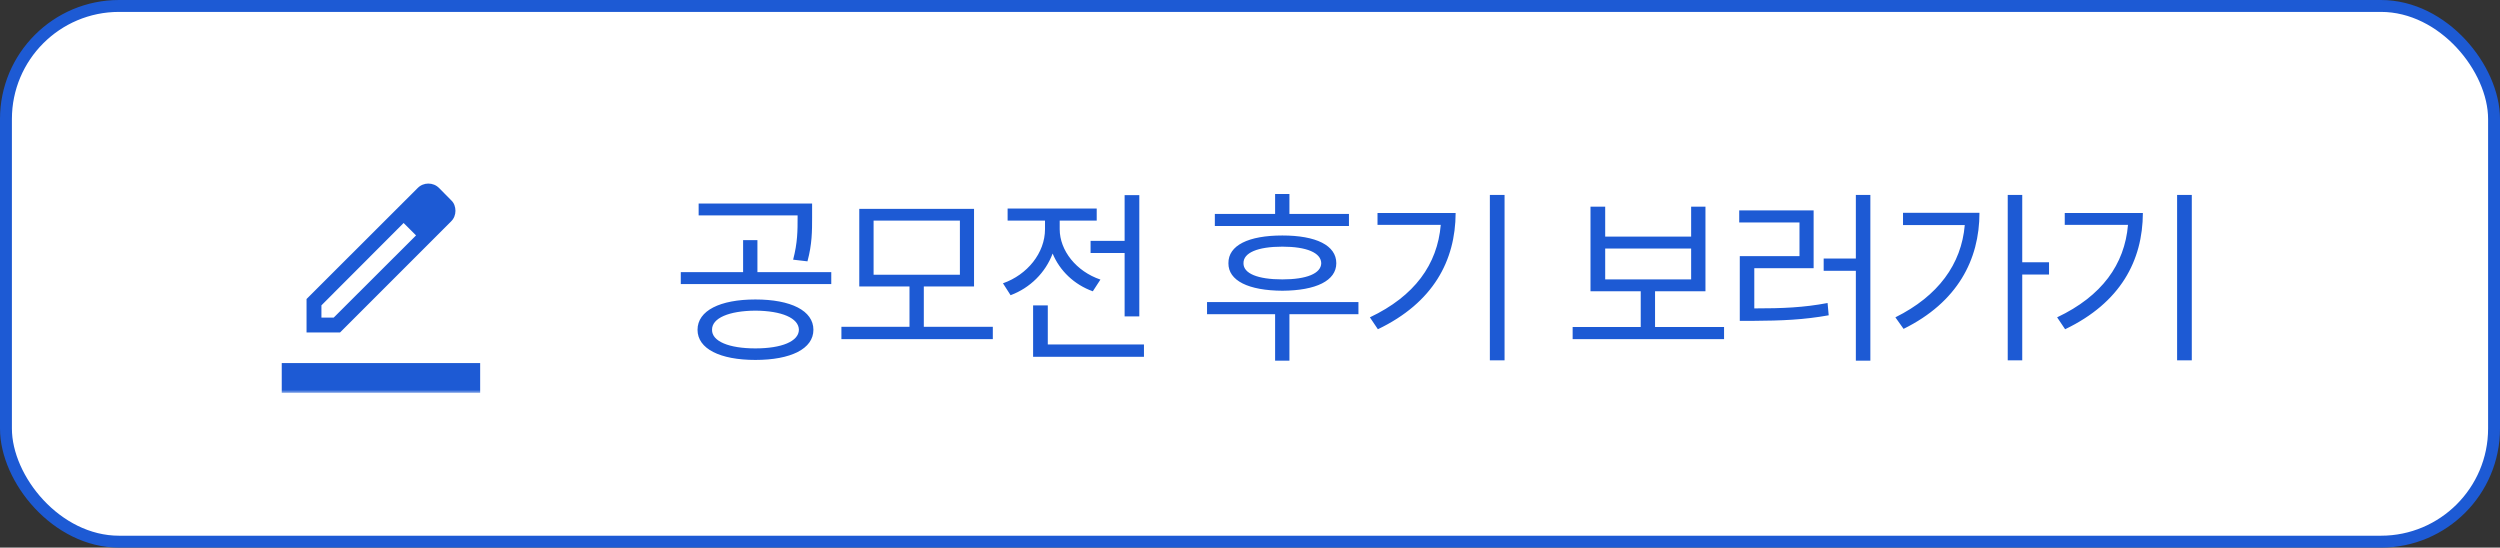 <svg width="420" height="92" viewBox="0 0 420 92" fill="none" xmlns="http://www.w3.org/2000/svg">
<rect x="0" y="0" width="420" height="92" fill="#333333" stroke="none"/>
<rect x="1" y="1" width="418" height="90" rx="19" fill="white" stroke="#1D5AD4" stroke-width="2"/>
<mask id="mask0_174_838" style="mask-type:alpha" maskUnits="userSpaceOnUse" x="44" y="26" width="40" height="40">
<rect x="44" y="26" width="40" height="40" fill="#D9D9D9"/>
</mask>
<g mask="url(#mask0_174_838)">
<path d="M47.333 66V61H80.667V66H47.333ZM54 53.356H56.061L69.894 39.548L68.846 38.484L67.808 37.462L54 51.295V53.356ZM51.5 55.856V50.231L70.183 31.574C70.424 31.332 70.698 31.15 71.005 31.026C71.311 30.902 71.63 30.84 71.962 30.84C72.293 30.84 72.615 30.902 72.925 31.026C73.236 31.15 73.52 31.341 73.779 31.599L75.782 33.628C76.041 33.87 76.228 34.146 76.343 34.458C76.458 34.769 76.516 35.091 76.516 35.424C76.516 35.735 76.457 36.045 76.341 36.353C76.224 36.661 76.037 36.943 75.782 37.199L57.125 55.856H51.5ZM69.894 39.548L68.846 38.484L67.808 37.462L69.894 39.548Z" fill="#1D5AD4"/>
</g>
<path d="M126.903 50.312C132.872 50.312 136.653 52.188 136.653 55.406C136.653 58.594 132.872 60.469 126.903 60.469C120.966 60.469 117.184 58.594 117.184 55.406C117.184 52.188 120.966 50.312 126.903 50.312ZM126.903 52.188C122.466 52.219 119.591 53.438 119.622 55.406C119.591 57.344 122.466 58.531 126.903 58.531C131.341 58.531 134.184 57.344 134.216 55.406C134.184 53.438 131.341 52.219 126.903 52.188ZM136.434 34.188V36.531C136.434 38.781 136.434 41.031 135.653 43.906L133.247 43.625C133.997 40.75 133.997 38.719 133.997 36.531V36.188H117.372V34.188H136.434ZM139.653 45.719V47.719H114.372V45.719H124.841V40.344H127.247V45.719H139.653ZM166.794 54.906V56.969H141.357V54.906H152.794V48.125H144.357V35.094H163.638V48.125H155.201V54.906H166.794ZM146.763 37.062V46.156H161.263V37.062H146.763ZM191.404 32.781V53.156H188.936V42.5H183.217V40.469H188.936V32.781H191.404ZM192.186 57.875V59.938H173.561V51.312H176.029V57.875H192.186ZM178.029 38.5C178.029 42.094 180.811 45.594 184.873 46.969L183.592 48.938C180.451 47.812 178.029 45.469 176.842 42.594C175.639 45.797 173.076 48.359 169.779 49.594L168.498 47.594C172.592 46.156 175.561 42.5 175.561 38.5V37.062H169.279V35.031H184.248V37.062H178.029V38.5ZM226.624 35.938V37.969H204.093V35.938H214.218V32.594H216.624V35.938H226.624ZM228.218 50.75V52.781H216.624V60.594H214.218V52.781H202.781V50.75H228.218ZM215.437 39.562C221.093 39.562 224.499 41.219 224.499 44.219C224.499 47.156 221.093 48.812 215.437 48.844C209.749 48.812 206.343 47.156 206.374 44.219C206.343 41.219 209.749 39.562 215.437 39.562ZM215.437 41.438C211.281 41.438 208.874 42.469 208.906 44.219C208.874 45.938 211.281 46.938 215.437 46.938C219.531 46.938 221.937 45.938 221.968 44.219C221.937 42.469 219.531 41.438 215.437 41.438ZM252.766 32.75V60.531H250.297V32.75H252.766ZM244.547 35.781C244.516 43.781 240.797 50.844 231.484 55.312L230.141 53.312C237.656 49.75 241.484 44.422 242.047 37.781H231.422V35.781H244.547ZM289.642 54.938V56.969H264.204V54.938H275.642V48.938H267.204V34.719H269.673V39.75H284.111V34.719H286.517V48.938H278.048V54.938H289.642ZM269.673 46.938H284.111V41.75H269.673V46.938ZM314.221 32.75V60.594H311.783V45.5H306.377V43.438H311.783V32.75H314.221ZM304.689 35.344V45.062H294.721V51.812C299.502 51.812 302.971 51.672 307.033 50.906L307.221 52.969C303.033 53.719 299.439 53.875 294.408 53.906H292.283V43.031H302.314V37.375H292.189V35.344H304.689ZM339.737 32.75V44.062H344.237V46.125H339.737V60.531H337.299V32.75H339.737ZM332.549 35.75C332.549 43.625 328.862 50.781 319.799 55.25L318.424 53.312C325.612 49.734 329.518 44.391 330.081 37.812H319.706V35.75H332.549ZM368.222 32.75V60.531H365.753V32.75H368.222ZM360.003 35.781C359.972 43.781 356.253 50.844 346.941 55.312L345.597 53.312C353.113 49.75 356.941 44.422 357.503 37.781H346.878V35.781H360.003Z" fill="#1D5AD4"/>
</svg>
